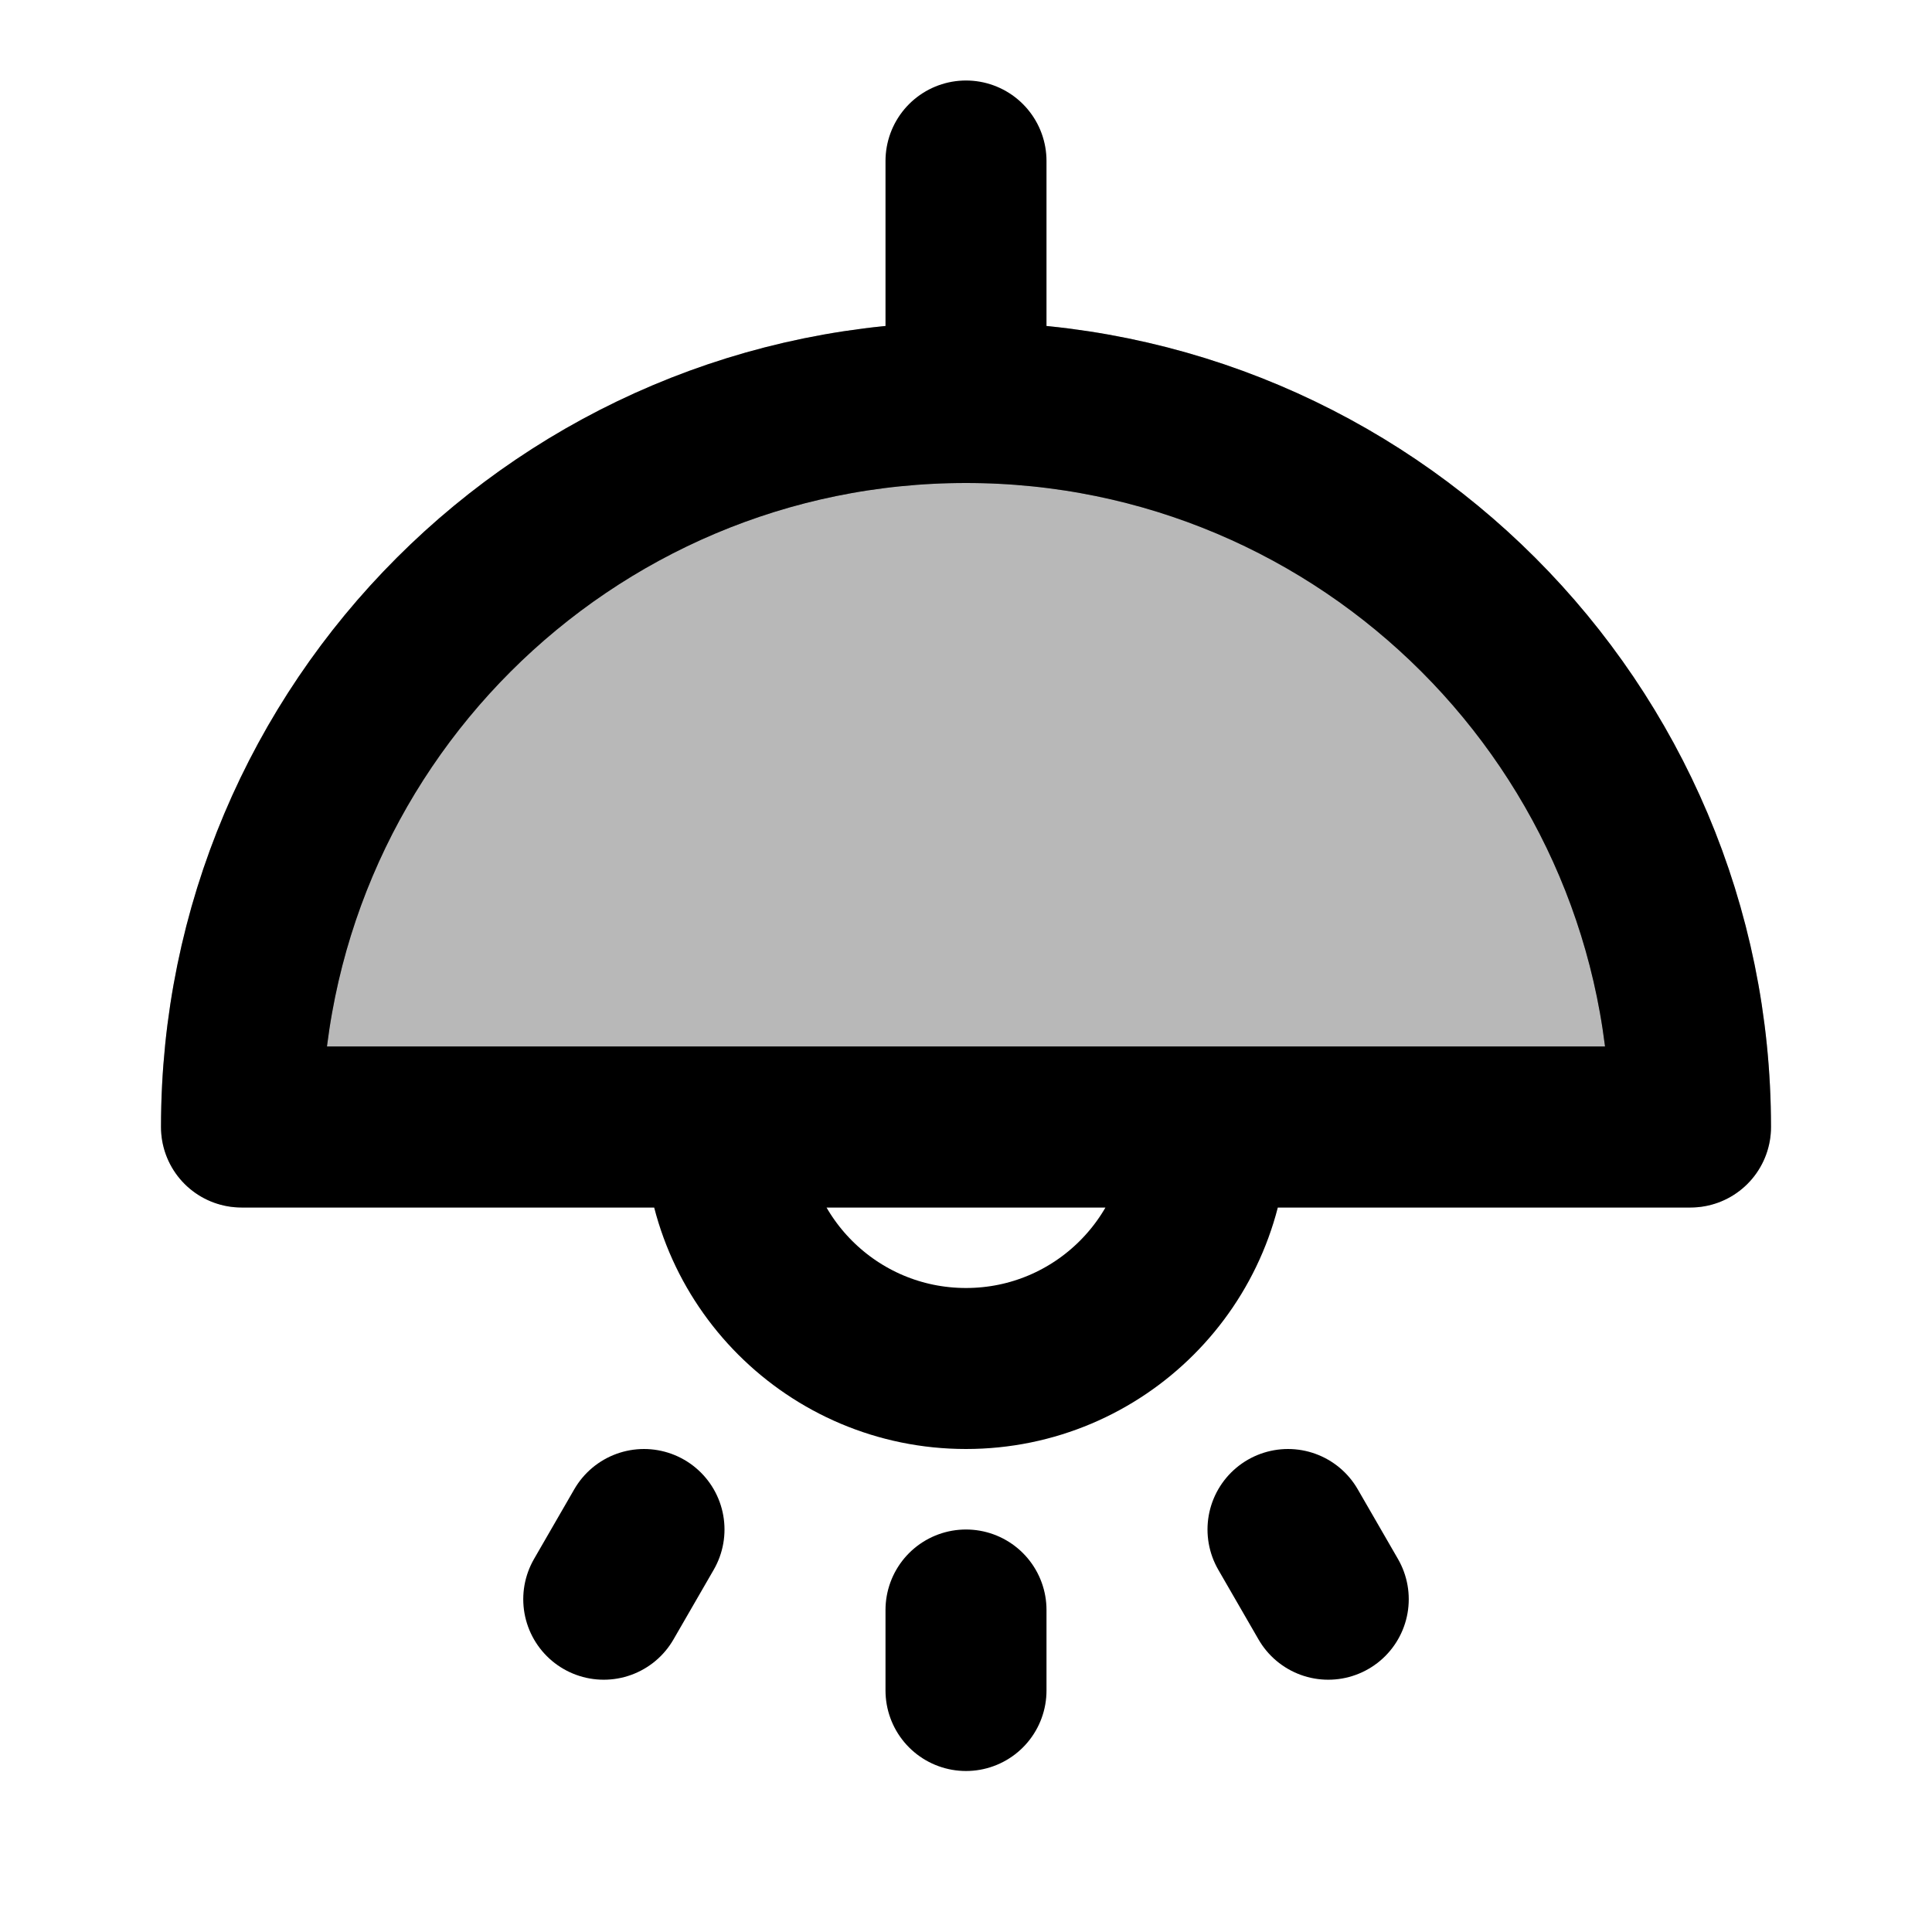 <svg
  xmlns="http://www.w3.org/2000/svg"
  width="24"
  height="24"
  viewBox="0 0 24 24"
  fill="none"
  stroke="currentColor"
  stroke-width="2"
  stroke-linecap="round"
  stroke-linejoin="round"
>
  <path d="M12 5C7.029 5 3 9.029 3 14H21C21 9.029 16.971 5 12 5Z" fill="currentColor" opacity="0.28"/>
  <path d="M12 5C7.029 5 3 9.029 3 14H21C21 9.029 16.971 5 12 5ZM12 5V2M12 21V20M16.5 19.866L16 19M7.5 19.866L8 19M15 14C15 15.657 13.657 17 12 17C10.343 17 9 15.657 9 14L15 14Z" stroke="currentColor" stroke-width="2"/>
</svg>